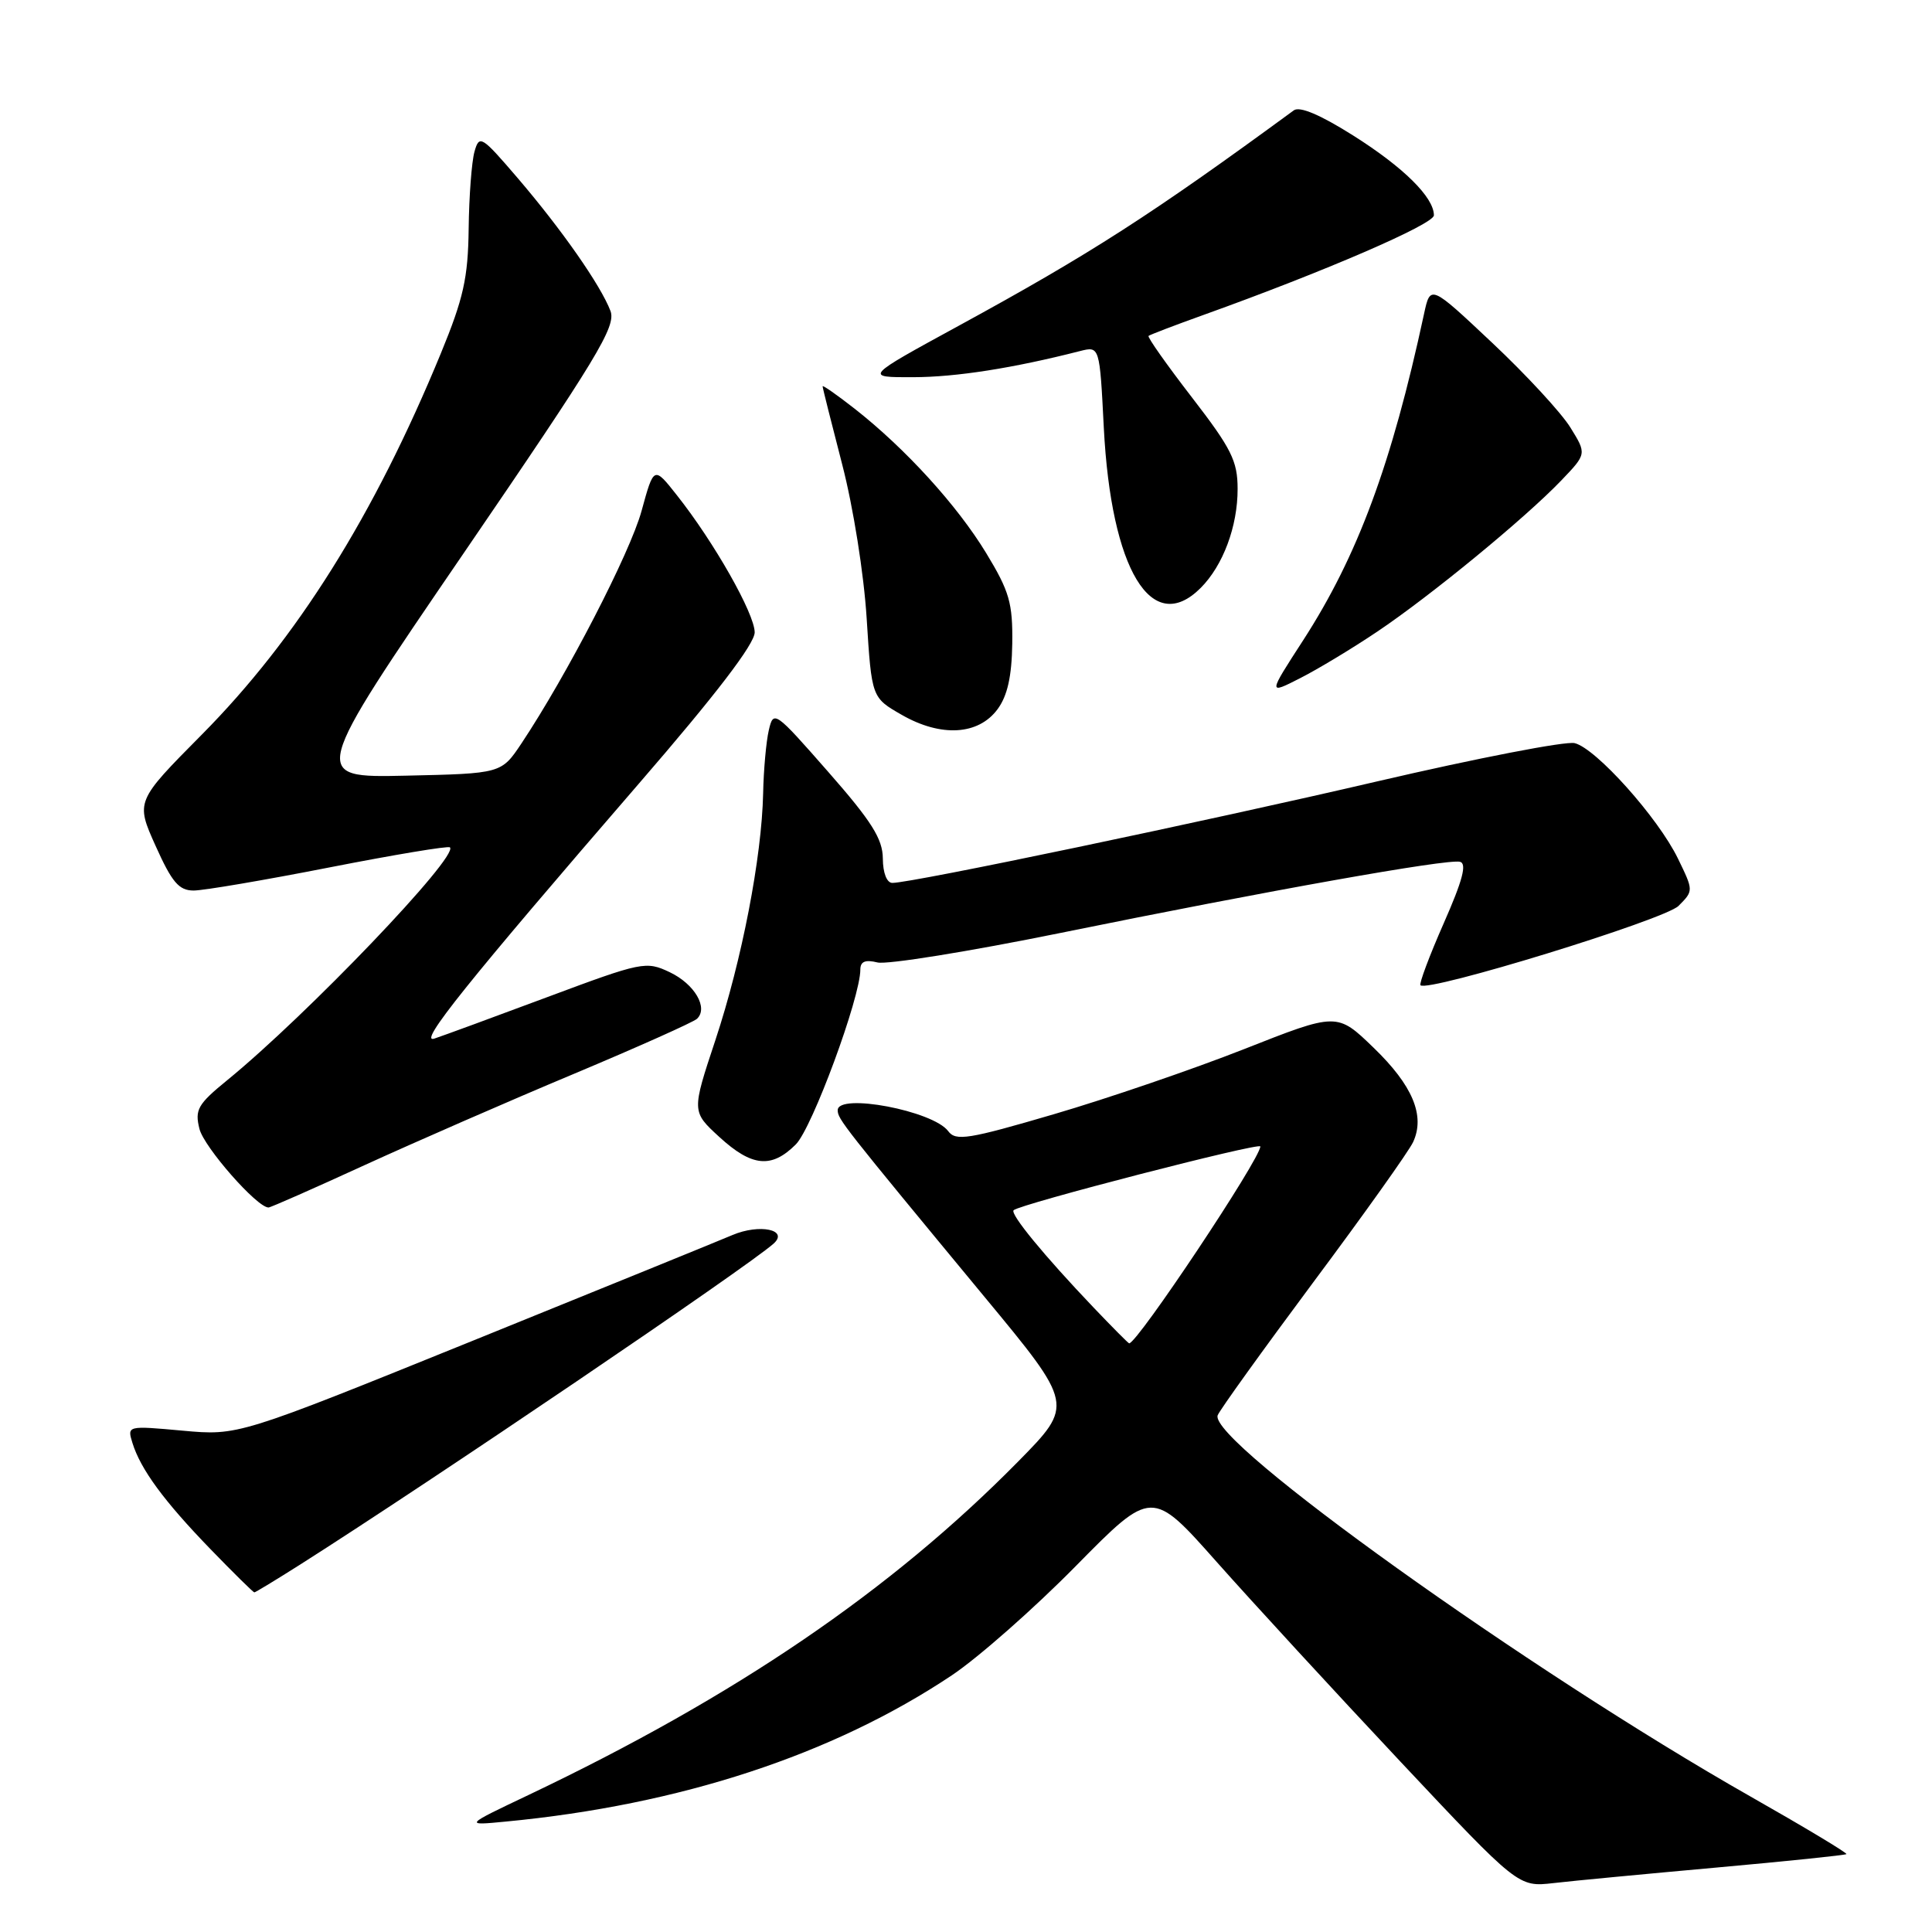 <?xml version="1.0" encoding="UTF-8" standalone="no"?>
<!DOCTYPE svg PUBLIC "-//W3C//DTD SVG 1.1//EN" "http://www.w3.org/Graphics/SVG/1.1/DTD/svg11.dtd" >
<svg xmlns="http://www.w3.org/2000/svg" xmlns:xlink="http://www.w3.org/1999/xlink" version="1.1" viewBox="0 0 256 256">
 <g >
 <path fill="currentColor"
d=" M 227.45 247.46 C 236.77 246.62 244.51 245.82 244.66 245.68 C 244.80 245.53 239.07 242.09 231.92 238.03 C 202.54 221.34 160.04 190.93 161.35 187.53 C 161.61 186.85 167.32 178.91 174.03 169.89 C 180.75 160.88 186.70 152.52 187.25 151.32 C 188.86 147.83 187.19 143.83 182.01 138.83 C 177.17 134.15 177.17 134.15 164.83 139.02 C 158.05 141.69 146.71 145.57 139.64 147.64 C 128.29 150.97 126.64 151.23 125.64 149.88 C 123.63 147.18 111.00 144.79 111.00 147.11 C 111.00 148.28 111.65 149.11 130.44 171.83 C 142.30 186.15 142.30 186.15 134.90 193.67 C 118.04 210.78 97.45 224.80 70.00 237.86 C 61.50 241.90 61.50 241.90 67.00 241.37 C 90.10 239.17 110.33 232.53 126.12 221.99 C 129.63 219.64 137.03 213.12 142.56 207.50 C 152.63 197.28 152.63 197.28 161.25 207.00 C 166.00 212.35 176.92 224.22 185.53 233.39 C 201.18 250.05 201.18 250.05 205.84 249.52 C 208.40 249.22 218.13 248.30 227.45 247.46 Z  M 39.73 207.34 C 57.27 196.20 98.91 167.97 102.49 164.80 C 104.58 162.95 100.65 162.12 97.05 163.65 C 95.10 164.48 79.56 170.80 62.53 177.70 C 31.56 190.24 31.56 190.24 24.20 189.57 C 16.85 188.90 16.84 188.91 17.55 191.20 C 18.63 194.69 21.73 198.91 27.87 205.25 C 30.93 208.41 33.56 211.00 33.70 211.00 C 33.84 211.00 36.56 209.35 39.73 207.34 Z  M 48.28 154.40 C 55.00 151.33 67.47 145.88 76.00 142.31 C 84.53 138.73 91.88 135.44 92.35 135.00 C 93.89 133.55 92.04 130.39 88.74 128.82 C 85.60 127.33 85.09 127.43 72.50 132.13 C 65.35 134.80 58.62 137.27 57.55 137.62 C 55.33 138.35 61.86 130.20 84.69 103.79 C 94.86 92.04 100.00 85.32 100.00 83.79 C 99.99 81.32 94.64 71.87 89.70 65.63 C 86.64 61.75 86.64 61.75 85.01 67.70 C 83.48 73.28 75.10 89.49 69.10 98.50 C 66.43 102.50 66.43 102.50 53.77 102.78 C 41.10 103.06 41.10 103.06 61.44 73.30 C 79.16 47.38 81.66 43.25 80.89 41.20 C 79.60 37.81 74.42 30.40 68.60 23.60 C 63.79 17.99 63.51 17.82 62.87 20.10 C 62.50 21.42 62.15 26.01 62.10 30.31 C 62.02 36.84 61.41 39.54 58.42 46.81 C 49.57 68.32 39.34 84.63 26.74 97.34 C 17.97 106.19 17.97 106.19 20.62 112.09 C 22.79 116.92 23.71 118.00 25.66 118.00 C 26.98 118.00 35.07 116.62 43.64 114.94 C 52.21 113.26 59.40 112.06 59.62 112.28 C 60.80 113.47 40.69 134.49 30.11 143.13 C 26.20 146.32 25.79 147.04 26.43 149.59 C 27.04 152.01 34.05 160.00 35.58 160.00 C 35.85 160.00 41.57 157.48 48.28 154.40 Z  M 105.45 151.64 C 107.62 149.47 114.00 132.18 114.00 128.47 C 114.00 127.40 114.66 127.13 116.27 127.53 C 117.51 127.84 128.42 126.08 140.52 123.62 C 168.17 117.99 191.75 113.79 193.45 114.19 C 194.40 114.42 193.81 116.65 191.30 122.34 C 189.40 126.65 188.02 130.35 188.22 130.55 C 189.19 131.52 220.57 121.87 222.41 120.04 C 224.41 118.03 224.41 118.03 222.34 113.77 C 219.71 108.35 211.47 99.15 208.65 98.47 C 207.47 98.18 195.71 100.46 182.52 103.53 C 159.61 108.87 120.89 116.98 118.25 116.99 C 117.51 117.00 116.99 115.68 116.98 113.75 C 116.96 111.16 115.50 108.83 109.73 102.26 C 102.66 94.20 102.49 94.08 101.87 96.76 C 101.52 98.27 101.18 102.03 101.12 105.12 C 100.94 113.59 98.30 127.25 94.79 137.83 C 91.65 147.29 91.65 147.29 95.31 150.65 C 99.63 154.61 102.23 154.86 105.45 151.64 Z  M 132.17 93.99 C 133.49 92.21 134.06 89.66 134.13 85.29 C 134.20 79.90 133.76 78.37 130.67 73.28 C 126.82 66.95 119.98 59.44 113.25 54.16 C 110.91 52.33 109.00 50.99 109.00 51.19 C 109.00 51.39 110.17 56.04 111.59 61.52 C 113.06 67.18 114.47 76.04 114.84 81.97 C 115.50 92.44 115.50 92.44 119.50 94.73 C 124.69 97.70 129.63 97.41 132.17 93.99 Z  M 182.50 83.69 C 189.55 78.96 202.08 68.67 206.88 63.66 C 210.25 60.14 210.25 60.14 208.08 56.64 C 206.89 54.71 202.23 49.66 197.72 45.42 C 189.53 37.71 189.53 37.71 188.69 41.60 C 184.40 61.51 179.90 73.67 172.67 84.85 C 168.02 92.03 168.02 92.03 172.26 89.87 C 174.59 88.69 179.20 85.91 182.50 83.69 Z  M 159.09 77.91 C 162.06 74.94 164.00 69.75 163.99 64.78 C 163.99 61.08 163.17 59.44 157.93 52.65 C 154.60 48.33 152.01 44.67 152.19 44.51 C 152.36 44.36 155.65 43.10 159.50 41.72 C 175.52 35.97 190.00 29.71 190.00 28.53 C 190.00 26.15 185.98 22.17 179.31 17.96 C 174.97 15.22 172.22 14.05 171.44 14.62 C 152.61 28.42 144.48 33.65 127.01 43.18 C 114.51 50.00 114.51 50.00 121.01 49.98 C 126.68 49.97 134.26 48.78 143.10 46.52 C 145.71 45.86 145.71 45.86 146.26 56.68 C 147.23 75.50 152.60 84.40 159.09 77.91 Z  M 144.90 173.25 C 138.34 166.37 133.81 160.85 134.31 160.36 C 135.11 159.56 167.00 151.32 167.00 151.91 C 166.99 153.56 150.71 178.00 149.62 178.00 C 149.51 178.00 147.39 175.86 144.90 173.25 Z "/>
</g>
</svg>